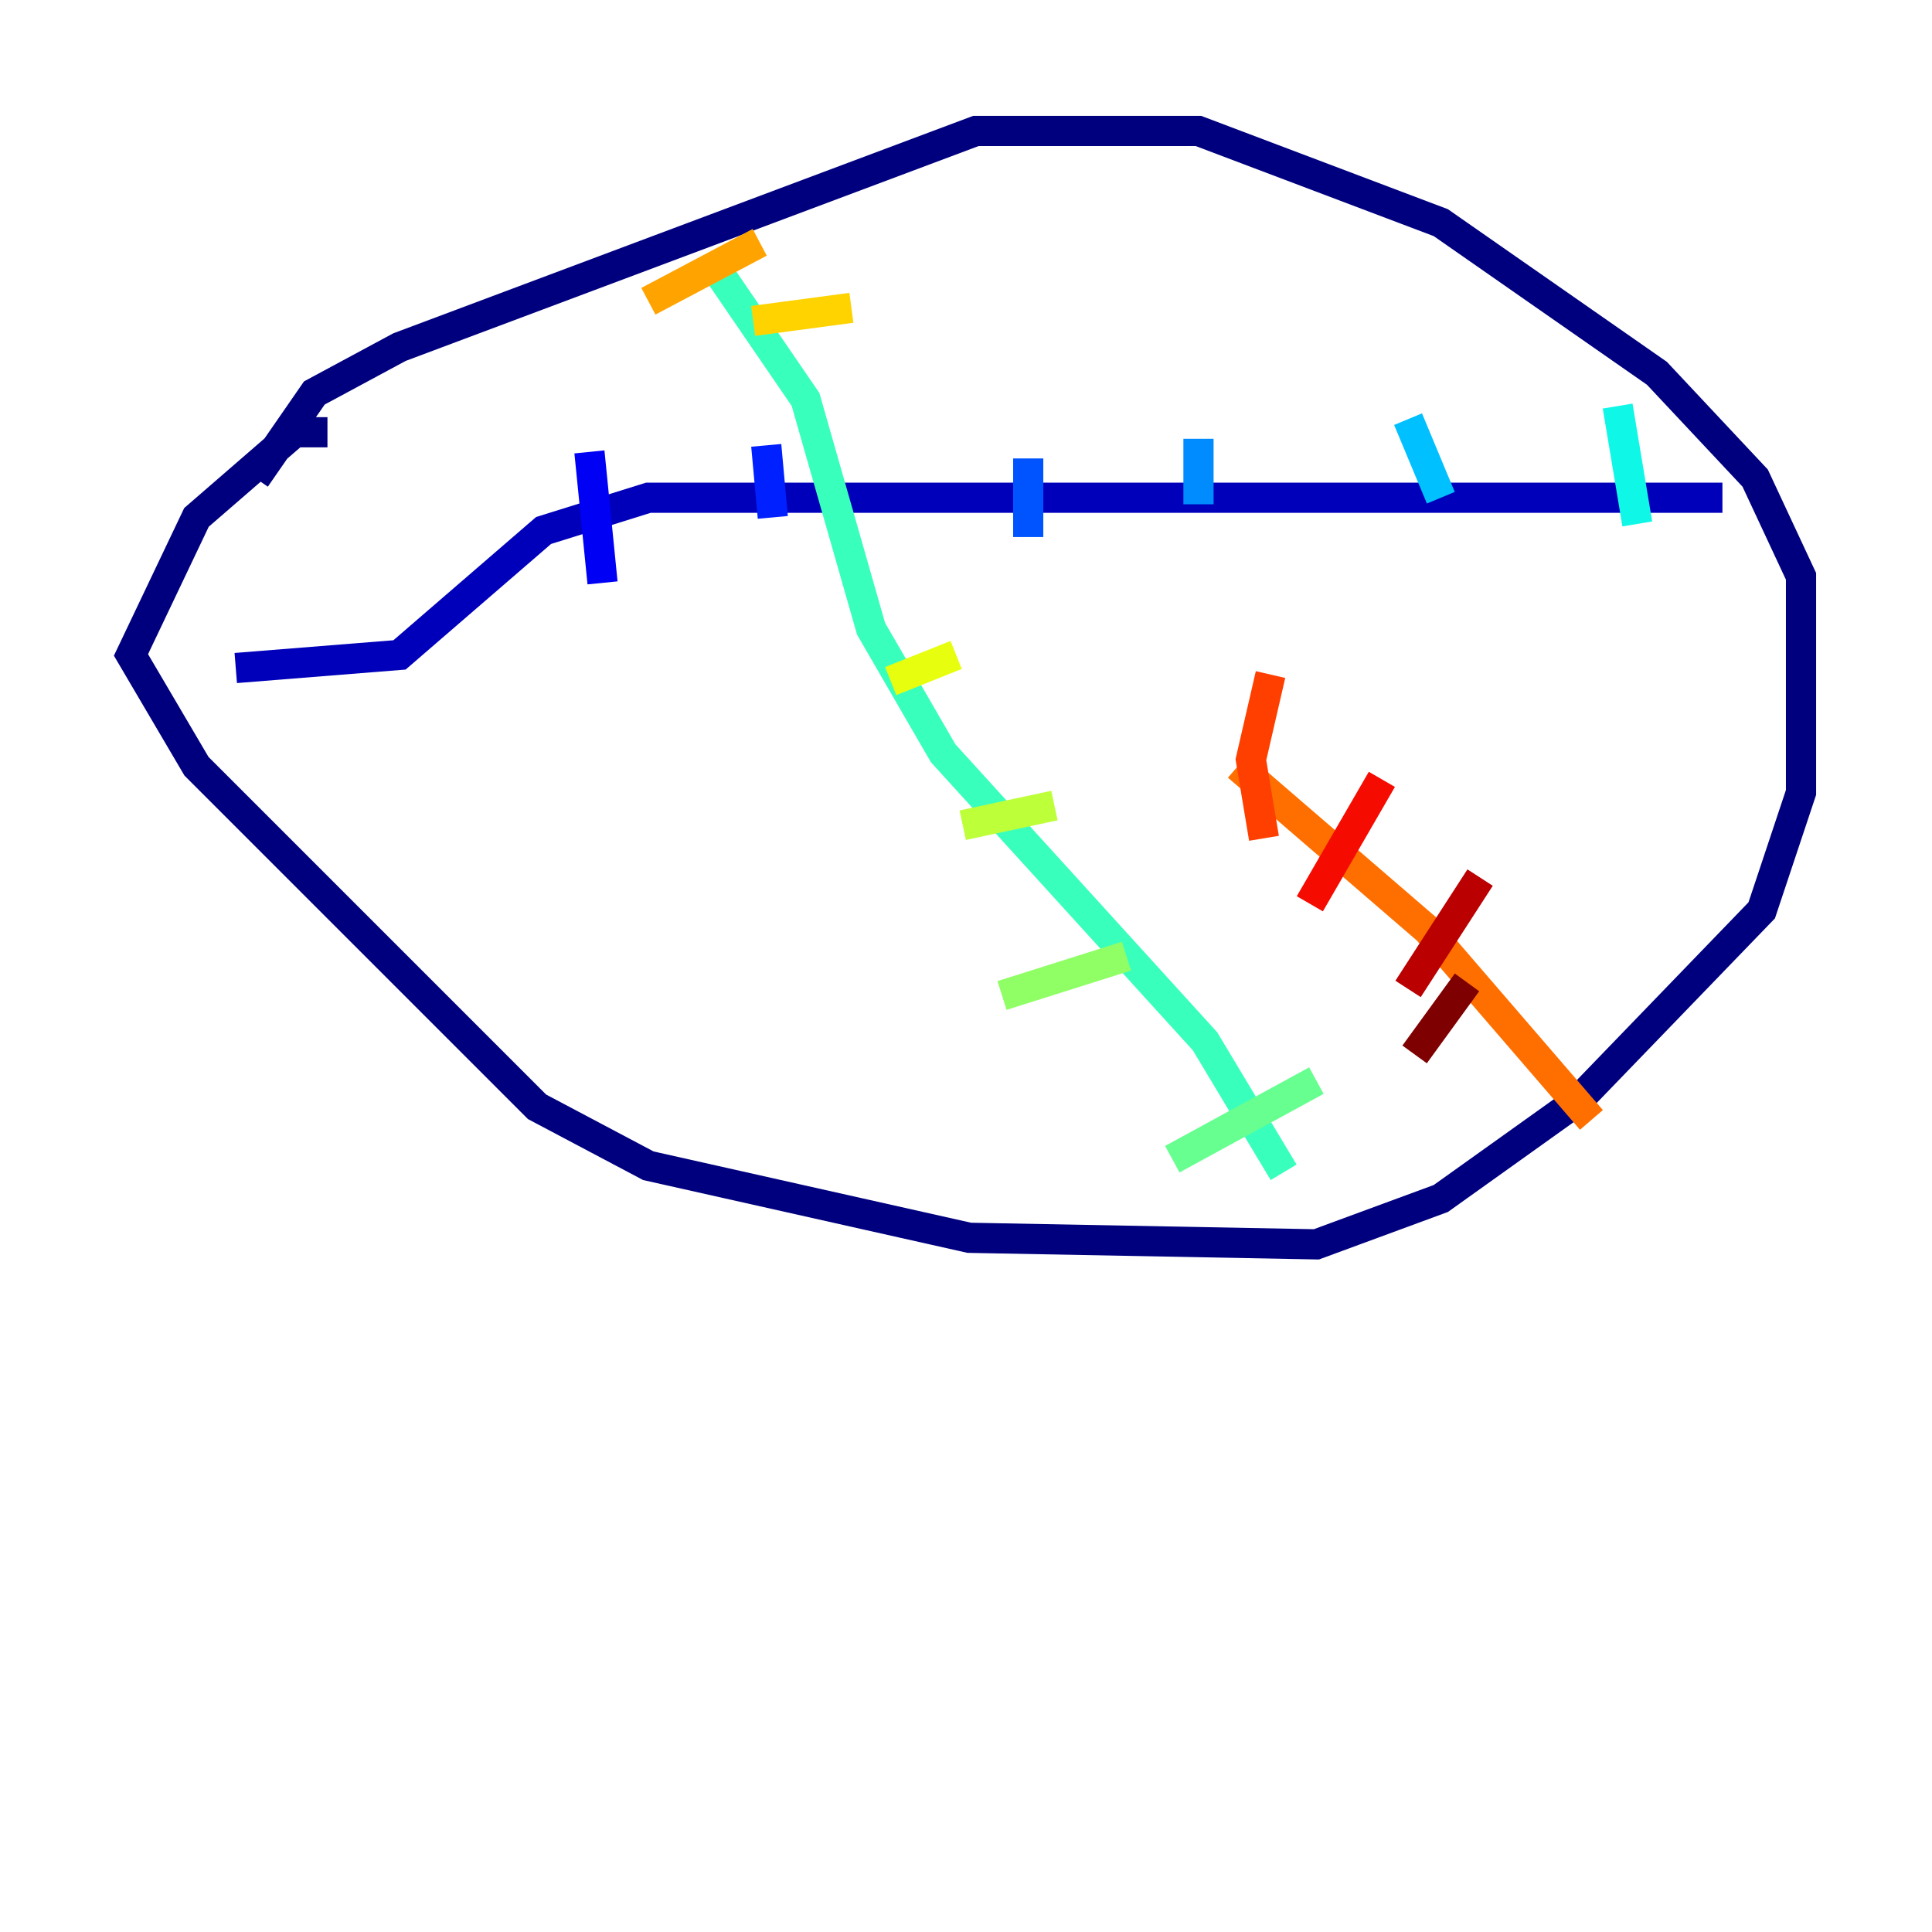 <?xml version="1.0" encoding="utf-8" ?>
<svg baseProfile="tiny" height="128" version="1.2" viewBox="0,0,128,128" width="128" xmlns="http://www.w3.org/2000/svg" xmlns:ev="http://www.w3.org/2001/xml-events" xmlns:xlink="http://www.w3.org/1999/xlink"><defs /><polyline fill="none" points="16.922,31.675 20.827,26.034 26.468,22.997 64.651,8.678 79.403,8.678 95.458,14.752 109.776,24.732 116.285,31.675 119.322,38.183 119.322,52.502 116.719,60.312 104.57,72.895 95.458,79.403 87.214,82.441 64.217,82.007 42.956,77.234 35.58,73.329 13.017,50.766 8.678,43.39 13.017,34.278 19.525,28.637 21.695,28.637" stroke="#00007f" stroke-width="2" /><polyline fill="none" points="15.62,44.258 26.468,43.39 36.014,35.146 42.956,32.976 114.115,32.976" stroke="#0000ba" stroke-width="2" /><polyline fill="none" points="39.051,29.939 39.919,38.617" stroke="#0000f5" stroke-width="2" /><polyline fill="none" points="50.766,29.505 51.2,34.278" stroke="#0020ff" stroke-width="2" /><polyline fill="none" points="68.122,30.373 68.122,35.58" stroke="#0054ff" stroke-width="2" /><polyline fill="none" points="79.403,29.071 79.403,33.41" stroke="#008cff" stroke-width="2" /><polyline fill="none" points="93.288,27.77 95.458,32.976" stroke="#00c0ff" stroke-width="2" /><polyline fill="none" points="107.173,26.902 108.475,34.712" stroke="#0ff8e7" stroke-width="2" /><polyline fill="none" points="47.729,18.224 53.37,26.468 57.709,41.654 62.481,49.898 79.837,68.99 85.044,77.668" stroke="#39ffbd" stroke-width="2" /><polyline fill="none" points="87.214,71.593 77.668,76.8" stroke="#66ff90" stroke-width="2" /><polyline fill="none" points="74.63,63.349 66.386,65.953" stroke="#90ff66" stroke-width="2" /><polyline fill="none" points="69.858,53.37 63.783,54.671" stroke="#bdff39" stroke-width="2" /><polyline fill="none" points="63.349,43.39 59.01,45.125" stroke="#e7ff0f" stroke-width="2" /><polyline fill="none" points="56.407,20.393 49.898,21.261" stroke="#ffd300" stroke-width="2" /><polyline fill="none" points="50.332,16.054 42.956,19.959" stroke="#ffa300" stroke-width="2" /><polyline fill="none" points="105.437,74.197 94.59,61.614 82.007,50.766" stroke="#ff6f00" stroke-width="2" /><polyline fill="none" points="84.176,44.691 82.875,50.332 83.742,55.539" stroke="#ff3f00" stroke-width="2" /><polyline fill="none" points="91.552,51.634 86.78,59.878" stroke="#f50b00" stroke-width="2" /><polyline fill="none" points="98.061,58.142 93.288,65.519" stroke="#ba0000" stroke-width="2" /><polyline fill="none" points="97.193,65.085 93.722,69.858" stroke="#7f0000" stroke-width="2" /></svg>